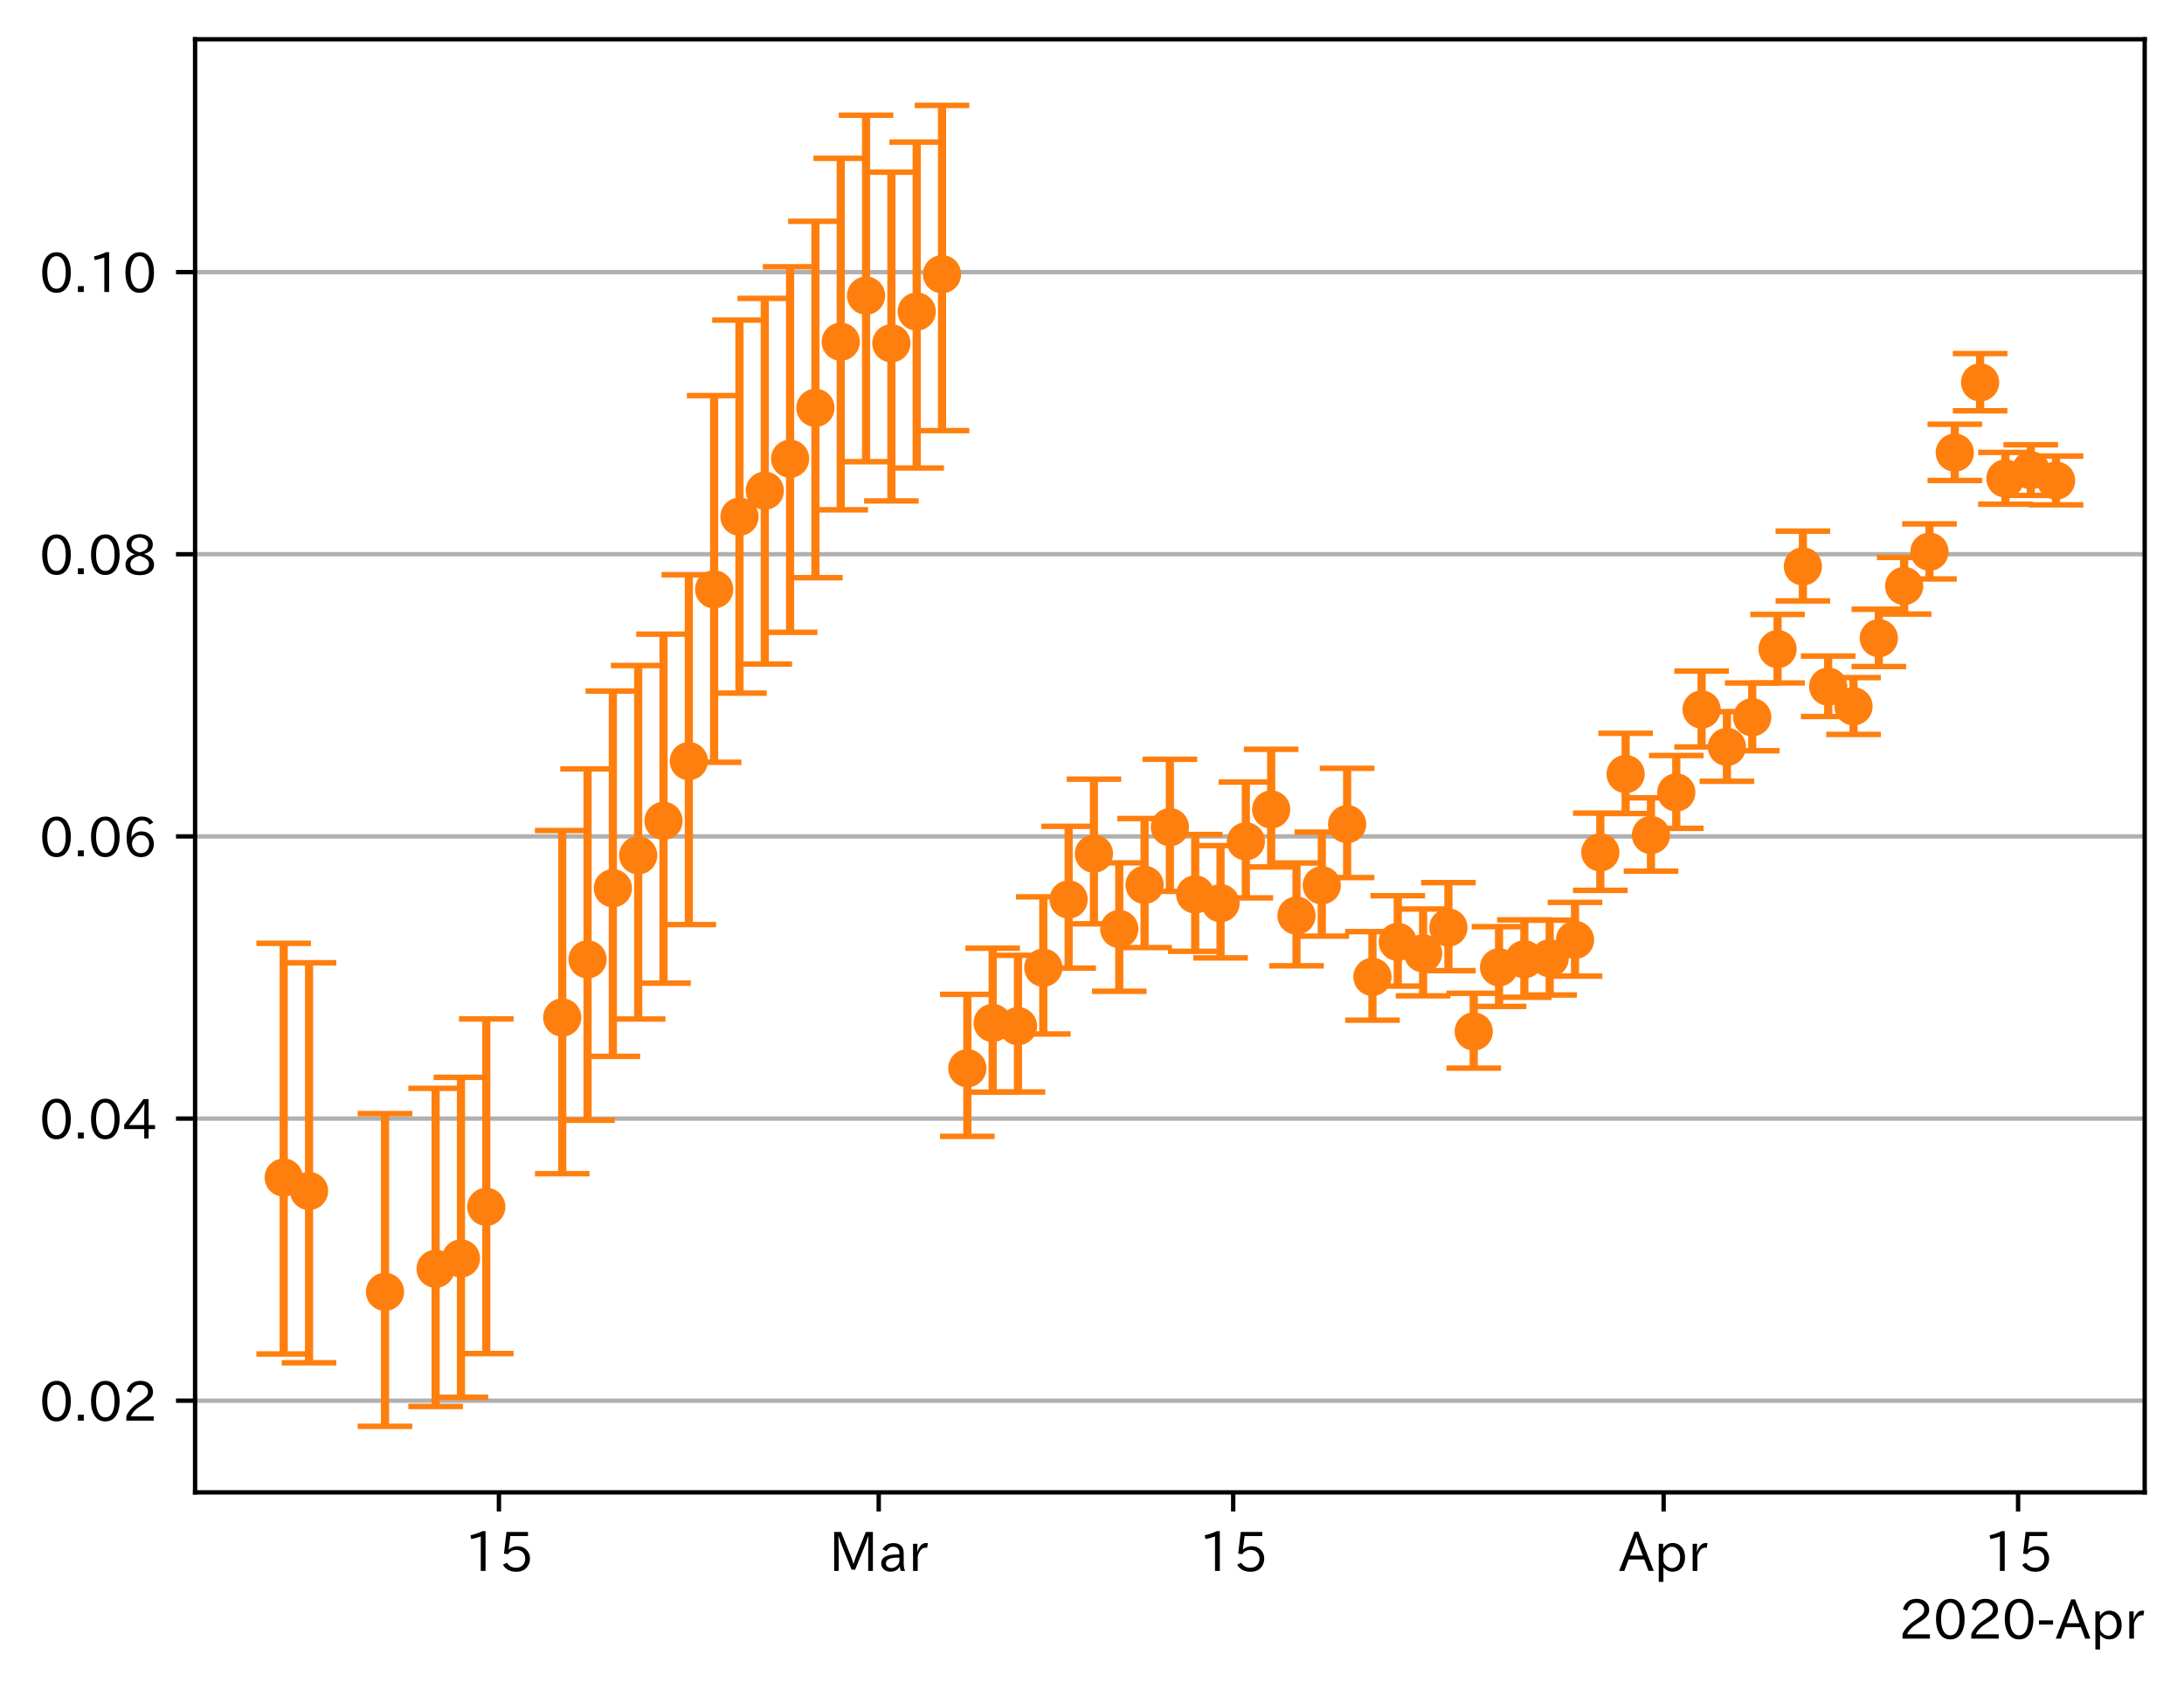 <?xml version="1.0" encoding="utf-8" standalone="no"?>
<!DOCTYPE svg PUBLIC "-//W3C//DTD SVG 1.1//EN"
  "http://www.w3.org/Graphics/SVG/1.1/DTD/svg11.dtd">
<!-- Created with matplotlib (https://matplotlib.org/) -->
<svg height="309.293pt" version="1.1" viewBox="0 0 400.058 309.293" width="400.058pt" xmlns="http://www.w3.org/2000/svg" xmlns:xlink="http://www.w3.org/1999/xlink">
 <defs>
  <style type="text/css">
*{stroke-linecap:butt;stroke-linejoin:round;}
  </style>
 </defs>
 <g id="figure_1">
  <g id="patch_1">
   <path d="M 0 309.293 
L 400.058 309.293 
L 400.058 0 
L 0 0 
z
" style="fill:#ffffff;"/>
  </g>
  <g id="axes_1">
   <g id="patch_2">
    <path d="M 35.737 273.312 
L 392.858 273.312 
L 392.858 7.2 
L 35.737 7.2 
z
" style="fill:#ffffff;"/>
   </g>
   <g id="matplotlib.axis_1">
    <g id="xtick_1">
     <g id="line2d_1">
      <defs>
       <path d="M 0 0 
L 0 3.5 
" id="m7b9dad66f6" style="stroke:#000000;stroke-width:0.8;"/>
      </defs>
      <g>
       <use style="stroke:#000000;stroke-width:0.8;" x="91.393" xlink:href="#m7b9dad66f6" y="273.312"/>
      </g>
     </g>
     <g id="text_1">
      <!-- 15 -->
      <defs>
       <path d="M 38.484 0.984 
L 29.688 0.984 
L 29.688 64.109 
Q 21.438 61.281 12.312 59.328 
L 10.688 66.109 
Q 23.734 69.391 32.906 73.922 
L 38.484 73.922 
z
" id="IPAexGothic-49"/>
       <path d="M 18.406 40.672 
Q 25.531 46.297 33.938 46.297 
Q 44 46.297 50.641 39.5 
Q 56.844 33.016 56.844 23.391 
Q 56.844 14.656 51.516 8.016 
Q 44.828 -0.484 31.734 -0.484 
Q 14.984 -0.484 7.328 12.25 
L 14.656 16.062 
Q 20.453 6.781 31.453 6.781 
Q 38.531 6.781 43.266 11.188 
Q 48.141 15.828 48.141 23.484 
Q 48.141 30.719 43.844 35.016 
Q 39.359 39.5 32.125 39.5 
Q 21.969 39.5 16.75 31.688 
L 9.234 32.672 
L 13.812 72.406 
L 53.219 72.406 
L 53.219 64.891 
L 20.953 64.891 
L 17.719 40.672 
z
" id="IPAexGothic-53"/>
      </defs>
      <g transform="translate(85.094 287.803)scale(0.1 -0.1)">
       <use xlink:href="#IPAexGothic-49"/>
       <use x="62.988" xlink:href="#IPAexGothic-53"/>
      </g>
     </g>
    </g>
    <g id="xtick_2">
     <g id="line2d_2">
      <g>
       <use style="stroke:#000000;stroke-width:0.8;" x="160.961" xlink:href="#m7b9dad66f6" y="273.312"/>
      </g>
     </g>
     <g id="text_2">
      <!-- Mar -->
      <defs>
       <path d="M 80.422 0.984 
L 71.828 0.984 
L 71.828 39.594 
Q 71.828 51.266 72.406 64.594 
L 72.016 64.594 
Q 68.062 53.266 63.531 41.797 
L 47.906 3.266 
L 41.406 3.266 
L 25.641 42.578 
Q 20.75 54.781 17.625 64.703 
L 17.234 64.703 
Q 17.828 48.922 17.828 39.891 
L 17.828 0.984 
L 9.516 0.984 
L 9.516 72.406 
L 22.125 72.406 
L 39.109 30.375 
Q 42.141 23 44.828 14.156 
L 45.125 14.156 
Q 47.312 22.125 50.531 30.172 
L 67.438 72.406 
L 80.422 72.406 
z
" id="IPAexGothic-77"/>
       <path d="M 49.312 0.984 
L 41.75 0.984 
Q 39.984 4.734 39.547 8.688 
L 39.203 8.688 
Q 33.547 -0.391 22.312 -0.391 
Q 14.594 -0.391 9.719 4.5 
Q 5.422 8.797 5.422 14.984 
Q 5.422 30.422 32.031 31.203 
L 38.719 31.391 
L 38.719 33.984 
Q 38.719 39.203 35.75 42.188 
Q 32.625 45.312 27.734 45.312 
Q 19.344 45.312 15.141 37.156 
L 7.719 40.578 
Q 14.656 52 27.938 52 
Q 37.109 52 42.047 46.875 
Q 46.625 42.281 46.625 33.891 
L 46.625 15.578 
Q 46.625 6.25 49.312 0.984 
z
M 38.922 25.391 
L 33.453 25.297 
Q 14.109 24.859 14.109 14.891 
Q 14.109 11.375 16.406 9.078 
Q 19.234 6.297 23.828 6.297 
Q 30.219 6.297 34.906 10.984 
Q 38.922 15.141 38.922 21 
z
" id="IPAexGothic-97"/>
       <path d="M 36.078 51.812 
L 34.578 43.266 
Q 32.906 43.609 31.594 43.609 
Q 25.828 43.609 22.078 38.188 
Q 17.391 31.344 17.391 26.172 
L 17.391 0.984 
L 8.797 0.984 
L 8.797 50.781 
L 16.891 50.781 
L 16.5 35.984 
L 16.703 35.984 
Q 22.219 52.203 32.766 52.203 
Q 34.469 52.203 36.078 51.812 
z
" id="IPAexGothic-114"/>
      </defs>
      <g transform="translate(151.852 287.803)scale(0.1 -0.1)">
       <use xlink:href="#IPAexGothic-77"/>
       <use x="90.186" xlink:href="#IPAexGothic-97"/>
       <use x="145.166" xlink:href="#IPAexGothic-114"/>
      </g>
     </g>
    </g>
    <g id="xtick_3">
     <g id="line2d_3">
      <g>
       <use style="stroke:#000000;stroke-width:0.8;" x="225.892" xlink:href="#m7b9dad66f6" y="273.312"/>
      </g>
     </g>
     <g id="text_3">
      <!-- 15 -->
      <g transform="translate(219.594 287.803)scale(0.1 -0.1)">
       <use xlink:href="#IPAexGothic-49"/>
       <use x="62.988" xlink:href="#IPAexGothic-53"/>
      </g>
     </g>
    </g>
    <g id="xtick_4">
     <g id="line2d_4">
      <g>
       <use style="stroke:#000000;stroke-width:0.8;" x="304.737" xlink:href="#m7b9dad66f6" y="273.312"/>
      </g>
     </g>
     <g id="text_4">
      <!-- Apr -->
      <defs>
       <path d="M 63.375 0.984 
L 53.812 0.984 
L 45.906 22.016 
L 17.188 22.016 
L 9.422 0.984 
L -0.094 0.984 
L 28.219 72.906 
L 35.297 72.906 
z
M 43.406 29.109 
L 36.188 48.094 
Q 33.203 56.062 31.688 62.5 
L 31.391 62.5 
Q 29.641 55.672 26.812 48.094 
L 19.734 29.109 
z
" id="IPAexGothic-65"/>
       <path d="M 16.797 42 
Q 23.828 52.203 34.469 52.203 
Q 43.266 52.203 49.562 45.906 
Q 56.891 38.578 56.891 25.688 
Q 56.891 13.141 49.656 5.812 
Q 43.359 -0.484 34.375 -0.484 
Q 24.516 -0.484 17.281 7.766 
L 17.281 -19 
L 8.797 -19 
L 8.797 50.781 
L 16.797 50.781 
z
M 17.281 30.469 
L 17.281 20.172 
Q 17.281 14.016 23.688 9.375 
Q 27.984 6.297 32.906 6.297 
Q 38.578 6.297 42.578 10.297 
Q 47.906 15.578 47.906 25.484 
Q 47.906 34.375 43.5 39.984 
Q 39.109 45.312 32.812 45.312 
Q 25.875 45.312 20.906 38.812 
Q 17.281 34.125 17.281 30.469 
z
" id="IPAexGothic-112"/>
      </defs>
      <g transform="translate(296.595 287.803)scale(0.1 -0.1)">
       <use xlink:href="#IPAexGothic-65"/>
       <use x="63.721" xlink:href="#IPAexGothic-112"/>
       <use x="125.83" xlink:href="#IPAexGothic-114"/>
      </g>
     </g>
    </g>
    <g id="xtick_5">
     <g id="line2d_5">
      <g>
       <use style="stroke:#000000;stroke-width:0.8;" x="369.668" xlink:href="#m7b9dad66f6" y="273.312"/>
      </g>
     </g>
     <g id="text_5">
      <!-- 15 -->
      <g transform="translate(363.369 287.803)scale(0.1 -0.1)">
       <use xlink:href="#IPAexGothic-49"/>
       <use x="62.988" xlink:href="#IPAexGothic-53"/>
      </g>
     </g>
    </g>
    <g id="text_6">
     <!-- 2020-Apr -->
     <defs>
      <path d="M 57.172 0.984 
L 6.984 0.984 
L 6.984 9.281 
Q 12.891 23.047 29.594 34.422 
L 32.375 36.281 
Q 40.922 42.141 43.609 45.406 
Q 46.688 49.266 46.688 53.812 
Q 46.688 58.938 43.062 62.547 
Q 39.062 66.547 32.562 66.547 
Q 19.531 66.547 15.484 52 
L 7.766 54.781 
Q 13.328 73.828 33.062 73.828 
Q 43.844 73.828 50.25 67.438 
Q 55.859 61.672 55.859 53.516 
Q 55.859 47.469 52.25 42.531 
Q 48.922 37.75 36.969 30.281 
L 34.859 29 
Q 19.625 19.578 15.281 8.891 
L 57.172 8.891 
z
" id="IPAexGothic-50"/>
      <path d="M 31.844 73.828 
Q 45.016 73.828 52.094 61.625 
Q 57.719 51.953 57.719 36.625 
Q 57.719 21.438 52.094 11.578 
Q 45.125 -0.484 31.5 -0.484 
Q 17.922 -0.484 10.938 11.578 
Q 5.328 21.438 5.328 36.719 
Q 5.328 58.016 15.625 67.719 
Q 22.172 73.828 31.844 73.828 
z
M 31.5 66.656 
Q 23.688 66.656 19.188 58.734 
Q 14.594 50.734 14.594 36.625 
Q 14.594 22.75 19.094 14.797 
Q 23.641 6.984 31.5 6.984 
Q 40.922 6.984 45.453 18.016 
Q 48.438 25.344 48.438 37.109 
Q 48.438 50.875 43.844 58.734 
Q 39.203 66.656 31.5 66.656 
z
" id="IPAexGothic-48"/>
      <path d="M 30.766 26.609 
L 4.984 26.609 
L 4.984 34.422 
L 30.766 34.422 
z
" id="IPAexGothic-45"/>
     </defs>
     <g transform="translate(347.8 300.193)scale(0.1 -0.1)">
      <use xlink:href="#IPAexGothic-50"/>
      <use x="62.988" xlink:href="#IPAexGothic-48"/>
      <use x="125.977" xlink:href="#IPAexGothic-50"/>
      <use x="188.965" xlink:href="#IPAexGothic-48"/>
      <use x="251.953" xlink:href="#IPAexGothic-45"/>
      <use x="287.744" xlink:href="#IPAexGothic-65"/>
      <use x="351.465" xlink:href="#IPAexGothic-112"/>
      <use x="413.574" xlink:href="#IPAexGothic-114"/>
     </g>
    </g>
   </g>
   <g id="matplotlib.axis_2">
    <g id="ytick_1">
     <g id="line2d_6">
      <path clip-path="url(#pf8d4bf5cc7)" d="M 35.737 256.526 
L 392.858 256.526 
" style="fill:none;stroke:#b0b0b0;stroke-linecap:square;stroke-width:0.8;"/>
     </g>
     <g id="line2d_7">
      <defs>
       <path d="M 0 0 
L -3.5 0 
" id="mecb32f0f1a" style="stroke:#000000;stroke-width:0.8;"/>
      </defs>
      <g>
       <use style="stroke:#000000;stroke-width:0.8;" x="35.737" xlink:href="#mecb32f0f1a" y="256.526"/>
      </g>
     </g>
     <g id="text_7">
      <!-- 0.02 -->
      <defs>
       <path d="M 18.5 0.984 
L 7.719 0.984 
L 7.719 11.766 
L 18.5 11.766 
z
" id="IPAexGothic-46"/>
      </defs>
      <g transform="translate(7.2 260.272)scale(0.1 -0.1)">
       <use xlink:href="#IPAexGothic-48"/>
       <use x="62.988" xlink:href="#IPAexGothic-46"/>
       <use x="89.404" xlink:href="#IPAexGothic-48"/>
       <use x="152.393" xlink:href="#IPAexGothic-50"/>
      </g>
     </g>
    </g>
    <g id="ytick_2">
     <g id="line2d_8">
      <path clip-path="url(#pf8d4bf5cc7)" d="M 35.737 204.853 
L 392.858 204.853 
" style="fill:none;stroke:#b0b0b0;stroke-linecap:square;stroke-width:0.8;"/>
     </g>
     <g id="line2d_9">
      <g>
       <use style="stroke:#000000;stroke-width:0.8;" x="35.737" xlink:href="#mecb32f0f1a" y="204.853"/>
      </g>
     </g>
     <g id="text_8">
      <!-- 0.04 -->
      <defs>
       <path d="M 59.578 18.109 
L 47.797 18.109 
L 47.797 0.984 
L 39.797 0.984 
L 39.797 18.109 
L 3.078 18.109 
L 3.078 26.125 
L 38.375 73.094 
L 47.797 73.094 
L 47.797 25.531 
L 59.578 25.531 
z
M 40.281 64.203 
L 39.984 64.203 
Q 35.594 57.125 31.297 51.312 
L 11.859 25.531 
L 39.797 25.531 
L 39.797 49.125 
Q 39.797 54.391 40.281 64.203 
z
" id="IPAexGothic-52"/>
      </defs>
      <g transform="translate(7.2 208.598)scale(0.1 -0.1)">
       <use xlink:href="#IPAexGothic-48"/>
       <use x="62.988" xlink:href="#IPAexGothic-46"/>
       <use x="89.404" xlink:href="#IPAexGothic-48"/>
       <use x="152.393" xlink:href="#IPAexGothic-52"/>
      </g>
     </g>
    </g>
    <g id="ytick_3">
     <g id="line2d_10">
      <path clip-path="url(#pf8d4bf5cc7)" d="M 35.737 153.18 
L 392.858 153.18 
" style="fill:none;stroke:#b0b0b0;stroke-linecap:square;stroke-width:0.8;"/>
     </g>
     <g id="line2d_11">
      <g>
       <use style="stroke:#000000;stroke-width:0.8;" x="35.737" xlink:href="#mecb32f0f1a" y="153.18"/>
      </g>
     </g>
     <g id="text_9">
      <!-- 0.06 -->
      <defs>
       <path d="M 16.5 36.375 
Q 23.578 46.578 34.906 46.578 
Q 45.406 46.578 51.812 39.266 
Q 57.422 32.906 57.422 23.781 
Q 57.422 13.812 51.125 6.781 
Q 44.578 -0.484 34.031 -0.484 
Q 21.484 -0.484 14.406 9.078 
Q 7.516 18.406 7.516 34.812 
Q 7.516 53.516 15.828 64.203 
Q 23.344 73.828 35.5 73.828 
Q 49.859 73.828 56.391 62.891 
L 49.219 58.984 
Q 45.219 66.656 35.938 66.656 
Q 17.484 66.656 16.109 36.375 
z
M 33.453 39.797 
Q 26.312 39.797 21.625 34.469 
Q 17.438 29.688 17.438 24.078 
Q 17.438 18.062 21.141 13.188 
Q 26.125 6.688 33.734 6.688 
Q 41.703 6.688 45.953 13.188 
Q 48.828 17.625 48.828 23.484 
Q 48.828 30.375 45.016 34.812 
Q 40.625 39.797 33.453 39.797 
z
" id="IPAexGothic-54"/>
      </defs>
      <g transform="translate(7.2 156.925)scale(0.1 -0.1)">
       <use xlink:href="#IPAexGothic-48"/>
       <use x="62.988" xlink:href="#IPAexGothic-46"/>
       <use x="89.404" xlink:href="#IPAexGothic-48"/>
       <use x="152.393" xlink:href="#IPAexGothic-54"/>
      </g>
     </g>
    </g>
    <g id="ytick_4">
     <g id="line2d_12">
      <path clip-path="url(#pf8d4bf5cc7)" d="M 35.737 101.507 
L 392.858 101.507 
" style="fill:none;stroke:#b0b0b0;stroke-linecap:square;stroke-width:0.8;"/>
     </g>
     <g id="line2d_13">
      <g>
       <use style="stroke:#000000;stroke-width:0.8;" x="35.737" xlink:href="#mecb32f0f1a" y="101.507"/>
      </g>
     </g>
     <g id="text_10">
      <!-- 0.08 -->
      <defs>
       <path d="M 39.703 37.891 
Q 57.812 31.734 57.812 18.703 
Q 57.812 8.453 48.438 3.078 
Q 41.609 -0.875 31.5 -0.875 
Q 21.344 -0.875 14.5 3.078 
Q 5.422 8.297 5.422 18.406 
Q 5.422 31.062 22.016 37.203 
L 22.016 37.5 
Q 7.516 42.719 7.516 54.828 
Q 7.516 64.062 15.328 69.625 
Q 21.969 74.312 31.547 74.312 
Q 42.234 74.312 48.922 68.797 
Q 55.516 63.578 55.516 55.719 
Q 55.516 42.281 39.703 38.188 
z
M 31.594 41.016 
Q 46.828 44.625 46.828 55.125 
Q 46.828 61.188 41.797 64.844 
Q 37.703 67.922 31.5 67.922 
Q 25.094 67.922 20.797 64.5 
Q 16.406 60.891 16.406 55.031 
Q 16.406 49.219 21.094 45.703 
Q 23.344 43.891 26.906 42.531 
Q 31 40.875 31.594 41.016 
z
M 30.906 34.516 
Q 14.406 30.172 14.406 19 
Q 14.406 12.109 20.516 8.688 
Q 25.094 6.109 31.391 6.109 
Q 40.234 6.109 45.016 10.891 
Q 48.531 14.406 48.531 19.531 
Q 48.531 24.906 43.656 28.906 
Q 40.766 31.156 36.719 32.812 
Q 31.984 34.719 30.906 34.516 
z
" id="IPAexGothic-56"/>
      </defs>
      <g transform="translate(7.2 105.252)scale(0.1 -0.1)">
       <use xlink:href="#IPAexGothic-48"/>
       <use x="62.988" xlink:href="#IPAexGothic-46"/>
       <use x="89.404" xlink:href="#IPAexGothic-48"/>
       <use x="152.393" xlink:href="#IPAexGothic-56"/>
      </g>
     </g>
    </g>
    <g id="ytick_5">
     <g id="line2d_14">
      <path clip-path="url(#pf8d4bf5cc7)" d="M 35.737 49.833 
L 392.858 49.833 
" style="fill:none;stroke:#b0b0b0;stroke-linecap:square;stroke-width:0.8;"/>
     </g>
     <g id="line2d_15">
      <g>
       <use style="stroke:#000000;stroke-width:0.8;" x="35.737" xlink:href="#mecb32f0f1a" y="49.833"/>
      </g>
     </g>
     <g id="text_11">
      <!-- 0.10 -->
      <g transform="translate(7.2 53.579)scale(0.1 -0.1)">
       <use xlink:href="#IPAexGothic-48"/>
       <use x="62.988" xlink:href="#IPAexGothic-46"/>
       <use x="89.404" xlink:href="#IPAexGothic-49"/>
       <use x="152.393" xlink:href="#IPAexGothic-48"/>
      </g>
     </g>
    </g>
   </g>
   <g id="LineCollection_1">
    <path clip-path="url(#pf8d4bf5cc7)" d="M 51.97 247.974 
L 51.97 172.763 
" style="fill:none;stroke:#ff7f0e;stroke-width:1.5;"/>
    <path clip-path="url(#pf8d4bf5cc7)" d="M 56.608 249.579 
L 56.608 176.322 
" style="fill:none;stroke:#ff7f0e;stroke-width:1.5;"/>
    <path clip-path="url(#pf8d4bf5cc7)" d="M 70.522 261.216 
L 70.522 203.945 
" style="fill:none;stroke:#ff7f0e;stroke-width:1.5;"/>
    <path clip-path="url(#pf8d4bf5cc7)" d="M 79.798 257.586 
L 79.798 199.321 
" style="fill:none;stroke:#ff7f0e;stroke-width:1.5;"/>
    <path clip-path="url(#pf8d4bf5cc7)" d="M 84.436 255.912 
L 84.436 197.309 
" style="fill:none;stroke:#ff7f0e;stroke-width:1.5;"/>
    <path clip-path="url(#pf8d4bf5cc7)" d="M 89.074 247.901 
L 89.074 186.606 
" style="fill:none;stroke:#ff7f0e;stroke-width:1.5;"/>
    <path clip-path="url(#pf8d4bf5cc7)" d="M 102.987 214.948 
L 102.987 152.102 
" style="fill:none;stroke:#ff7f0e;stroke-width:1.5;"/>
    <path clip-path="url(#pf8d4bf5cc7)" d="M 107.625 205.162 
L 107.625 140.819 
" style="fill:none;stroke:#ff7f0e;stroke-width:1.5;"/>
    <path clip-path="url(#pf8d4bf5cc7)" d="M 112.263 193.464 
L 112.263 126.555 
" style="fill:none;stroke:#ff7f0e;stroke-width:1.5;"/>
    <path clip-path="url(#pf8d4bf5cc7)" d="M 116.901 186.624 
L 116.901 121.886 
" style="fill:none;stroke:#ff7f0e;stroke-width:1.5;"/>
    <path clip-path="url(#pf8d4bf5cc7)" d="M 121.539 180.054 
L 121.539 116.14 
" style="fill:none;stroke:#ff7f0e;stroke-width:1.5;"/>
    <path clip-path="url(#pf8d4bf5cc7)" d="M 126.177 169.331 
L 126.177 105.262 
" style="fill:none;stroke:#ff7f0e;stroke-width:1.5;"/>
    <path clip-path="url(#pf8d4bf5cc7)" d="M 130.815 139.607 
L 130.815 72.452 
" style="fill:none;stroke:#ff7f0e;stroke-width:1.5;"/>
    <path clip-path="url(#pf8d4bf5cc7)" d="M 135.453 126.939 
L 135.453 58.627 
" style="fill:none;stroke:#ff7f0e;stroke-width:1.5;"/>
    <path clip-path="url(#pf8d4bf5cc7)" d="M 140.091 121.618 
L 140.091 54.648 
" style="fill:none;stroke:#ff7f0e;stroke-width:1.5;"/>
    <path clip-path="url(#pf8d4bf5cc7)" d="M 144.729 115.805 
L 144.729 48.855 
" style="fill:none;stroke:#ff7f0e;stroke-width:1.5;"/>
    <path clip-path="url(#pf8d4bf5cc7)" d="M 149.367 105.799 
L 149.367 40.531 
" style="fill:none;stroke:#ff7f0e;stroke-width:1.5;"/>
    <path clip-path="url(#pf8d4bf5cc7)" d="M 154.005 93.365 
L 154.005 28.993 
" style="fill:none;stroke:#ff7f0e;stroke-width:1.5;"/>
    <path clip-path="url(#pf8d4bf5cc7)" d="M 158.642 84.557 
L 158.642 21.099 
" style="fill:none;stroke:#ff7f0e;stroke-width:1.5;"/>
    <path clip-path="url(#pf8d4bf5cc7)" d="M 163.28 91.742 
L 163.28 31.537 
" style="fill:none;stroke:#ff7f0e;stroke-width:1.5;"/>
    <path clip-path="url(#pf8d4bf5cc7)" d="M 167.918 85.714 
L 167.918 26.034 
" style="fill:none;stroke:#ff7f0e;stroke-width:1.5;"/>
    <path clip-path="url(#pf8d4bf5cc7)" d="M 172.556 78.864 
L 172.556 19.296 
" style="fill:none;stroke:#ff7f0e;stroke-width:1.5;"/>
    <path clip-path="url(#pf8d4bf5cc7)" d="M 177.194 208.113 
L 177.194 182.104 
" style="fill:none;stroke:#ff7f0e;stroke-width:1.5;"/>
    <path clip-path="url(#pf8d4bf5cc7)" d="M 181.832 200.02 
L 181.832 173.654 
" style="fill:none;stroke:#ff7f0e;stroke-width:1.5;"/>
    <path clip-path="url(#pf8d4bf5cc7)" d="M 186.47 199.985 
L 186.47 174.957 
" style="fill:none;stroke:#ff7f0e;stroke-width:1.5;"/>
    <path clip-path="url(#pf8d4bf5cc7)" d="M 191.108 189.365 
L 191.108 164.245 
" style="fill:none;stroke:#ff7f0e;stroke-width:1.5;"/>
    <path clip-path="url(#pf8d4bf5cc7)" d="M 195.746 177.305 
L 195.746 151.335 
" style="fill:none;stroke:#ff7f0e;stroke-width:1.5;"/>
    <path clip-path="url(#pf8d4bf5cc7)" d="M 200.384 169.185 
L 200.384 142.702 
" style="fill:none;stroke:#ff7f0e;stroke-width:1.5;"/>
    <path clip-path="url(#pf8d4bf5cc7)" d="M 205.022 181.542 
L 205.022 158.022 
" style="fill:none;stroke:#ff7f0e;stroke-width:1.5;"/>
    <path clip-path="url(#pf8d4bf5cc7)" d="M 209.66 173.535 
L 209.66 149.907 
" style="fill:none;stroke:#ff7f0e;stroke-width:1.5;"/>
    <path clip-path="url(#pf8d4bf5cc7)" d="M 214.298 163.25 
L 214.298 139.064 
" style="fill:none;stroke:#ff7f0e;stroke-width:1.5;"/>
    <path clip-path="url(#pf8d4bf5cc7)" d="M 218.935 174.227 
L 218.935 152.827 
" style="fill:none;stroke:#ff7f0e;stroke-width:1.5;"/>
    <path clip-path="url(#pf8d4bf5cc7)" d="M 223.573 175.428 
L 223.573 154.865 
" style="fill:none;stroke:#ff7f0e;stroke-width:1.5;"/>
    <path clip-path="url(#pf8d4bf5cc7)" d="M 228.211 164.437 
L 228.211 143.22 
" style="fill:none;stroke:#ff7f0e;stroke-width:1.5;"/>
    <path clip-path="url(#pf8d4bf5cc7)" d="M 232.849 158.774 
L 232.849 137.224 
" style="fill:none;stroke:#ff7f0e;stroke-width:1.5;"/>
    <path clip-path="url(#pf8d4bf5cc7)" d="M 237.487 176.878 
L 237.487 158.047 
" style="fill:none;stroke:#ff7f0e;stroke-width:1.5;"/>
    <path clip-path="url(#pf8d4bf5cc7)" d="M 242.125 171.443 
L 242.125 152.397 
" style="fill:none;stroke:#ff7f0e;stroke-width:1.5;"/>
    <path clip-path="url(#pf8d4bf5cc7)" d="M 246.763 160.719 
L 246.763 140.708 
" style="fill:none;stroke:#ff7f0e;stroke-width:1.5;"/>
    <path clip-path="url(#pf8d4bf5cc7)" d="M 251.401 186.838 
L 251.401 170.614 
" style="fill:none;stroke:#ff7f0e;stroke-width:1.5;"/>
    <path clip-path="url(#pf8d4bf5cc7)" d="M 256.039 180.591 
L 256.039 164.047 
" style="fill:none;stroke:#ff7f0e;stroke-width:1.5;"/>
    <path clip-path="url(#pf8d4bf5cc7)" d="M 260.677 182.378 
L 260.677 166.481 
" style="fill:none;stroke:#ff7f0e;stroke-width:1.5;"/>
    <path clip-path="url(#pf8d4bf5cc7)" d="M 265.315 177.762 
L 265.315 161.648 
" style="fill:none;stroke:#ff7f0e;stroke-width:1.5;"/>
    <path clip-path="url(#pf8d4bf5cc7)" d="M 269.953 195.617 
L 269.953 181.912 
" style="fill:none;stroke:#ff7f0e;stroke-width:1.5;"/>
    <path clip-path="url(#pf8d4bf5cc7)" d="M 274.59 184.311 
L 274.59 169.71 
" style="fill:none;stroke:#ff7f0e;stroke-width:1.5;"/>
    <path clip-path="url(#pf8d4bf5cc7)" d="M 279.228 182.643 
L 279.228 168.459 
" style="fill:none;stroke:#ff7f0e;stroke-width:1.5;"/>
    <path clip-path="url(#pf8d4bf5cc7)" d="M 283.866 182.225 
L 283.866 168.525 
" style="fill:none;stroke:#ff7f0e;stroke-width:1.5;"/>
    <path clip-path="url(#pf8d4bf5cc7)" d="M 288.504 178.767 
L 288.504 165.268 
" style="fill:none;stroke:#ff7f0e;stroke-width:1.5;"/>
    <path clip-path="url(#pf8d4bf5cc7)" d="M 293.142 163.066 
L 293.142 148.919 
" style="fill:none;stroke:#ff7f0e;stroke-width:1.5;"/>
    <path clip-path="url(#pf8d4bf5cc7)" d="M 297.78 148.995 
L 297.78 134.296 
" style="fill:none;stroke:#ff7f0e;stroke-width:1.5;"/>
    <path clip-path="url(#pf8d4bf5cc7)" d="M 302.418 159.541 
L 302.418 146.109 
" style="fill:none;stroke:#ff7f0e;stroke-width:1.5;"/>
    <path clip-path="url(#pf8d4bf5cc7)" d="M 307.056 151.701 
L 307.056 138.368 
" style="fill:none;stroke:#ff7f0e;stroke-width:1.5;"/>
    <path clip-path="url(#pf8d4bf5cc7)" d="M 311.694 136.793 
L 311.694 122.901 
" style="fill:none;stroke:#ff7f0e;stroke-width:1.5;"/>
    <path clip-path="url(#pf8d4bf5cc7)" d="M 316.332 143.085 
L 316.332 130.328 
" style="fill:none;stroke:#ff7f0e;stroke-width:1.5;"/>
    <path clip-path="url(#pf8d4bf5cc7)" d="M 320.97 137.494 
L 320.97 125.084 
" style="fill:none;stroke:#ff7f0e;stroke-width:1.5;"/>
    <path clip-path="url(#pf8d4bf5cc7)" d="M 325.608 125.08 
L 325.608 112.531 
" style="fill:none;stroke:#ff7f0e;stroke-width:1.5;"/>
    <path clip-path="url(#pf8d4bf5cc7)" d="M 330.246 110.053 
L 330.246 97.273 
" style="fill:none;stroke:#ff7f0e;stroke-width:1.5;"/>
    <path clip-path="url(#pf8d4bf5cc7)" d="M 334.883 131.225 
L 334.883 120.146 
" style="fill:none;stroke:#ff7f0e;stroke-width:1.5;"/>
    <path clip-path="url(#pf8d4bf5cc7)" d="M 339.521 134.505 
L 339.521 124.097 
" style="fill:none;stroke:#ff7f0e;stroke-width:1.5;"/>
    <path clip-path="url(#pf8d4bf5cc7)" d="M 344.159 122.07 
L 344.159 111.578 
" style="fill:none;stroke:#ff7f0e;stroke-width:1.5;"/>
    <path clip-path="url(#pf8d4bf5cc7)" d="M 348.797 112.461 
L 348.797 102.082 
" style="fill:none;stroke:#ff7f0e;stroke-width:1.5;"/>
    <path clip-path="url(#pf8d4bf5cc7)" d="M 353.435 106.034 
L 353.435 95.949 
" style="fill:none;stroke:#ff7f0e;stroke-width:1.5;"/>
    <path clip-path="url(#pf8d4bf5cc7)" d="M 358.073 88.004 
L 358.073 77.699 
" style="fill:none;stroke:#ff7f0e;stroke-width:1.5;"/>
    <path clip-path="url(#pf8d4bf5cc7)" d="M 362.711 75.229 
L 362.711 64.752 
" style="fill:none;stroke:#ff7f0e;stroke-width:1.5;"/>
    <path clip-path="url(#pf8d4bf5cc7)" d="M 367.349 92.34 
L 367.349 82.854 
" style="fill:none;stroke:#ff7f0e;stroke-width:1.5;"/>
    <path clip-path="url(#pf8d4bf5cc7)" d="M 371.987 90.727 
L 371.987 81.452 
" style="fill:none;stroke:#ff7f0e;stroke-width:1.5;"/>
    <path clip-path="url(#pf8d4bf5cc7)" d="M 376.625 92.455 
L 376.625 83.518 
" style="fill:none;stroke:#ff7f0e;stroke-width:1.5;"/>
   </g>
   <g id="line2d_16">
    <defs>
     <path d="M 5 0 
L -5 -0 
" id="m34891977be" style="stroke:#ff7f0e;"/>
    </defs>
    <g clip-path="url(#pf8d4bf5cc7)">
     <use style="fill:#ff7f0e;stroke:#ff7f0e;" x="51.97" xlink:href="#m34891977be" y="247.974"/>
     <use style="fill:#ff7f0e;stroke:#ff7f0e;" x="56.608" xlink:href="#m34891977be" y="249.579"/>
     <use style="fill:#ff7f0e;stroke:#ff7f0e;" x="70.522" xlink:href="#m34891977be" y="261.216"/>
     <use style="fill:#ff7f0e;stroke:#ff7f0e;" x="79.798" xlink:href="#m34891977be" y="257.586"/>
     <use style="fill:#ff7f0e;stroke:#ff7f0e;" x="84.436" xlink:href="#m34891977be" y="255.912"/>
     <use style="fill:#ff7f0e;stroke:#ff7f0e;" x="89.074" xlink:href="#m34891977be" y="247.901"/>
     <use style="fill:#ff7f0e;stroke:#ff7f0e;" x="102.987" xlink:href="#m34891977be" y="214.948"/>
     <use style="fill:#ff7f0e;stroke:#ff7f0e;" x="107.625" xlink:href="#m34891977be" y="205.162"/>
     <use style="fill:#ff7f0e;stroke:#ff7f0e;" x="112.263" xlink:href="#m34891977be" y="193.464"/>
     <use style="fill:#ff7f0e;stroke:#ff7f0e;" x="116.901" xlink:href="#m34891977be" y="186.624"/>
     <use style="fill:#ff7f0e;stroke:#ff7f0e;" x="121.539" xlink:href="#m34891977be" y="180.054"/>
     <use style="fill:#ff7f0e;stroke:#ff7f0e;" x="126.177" xlink:href="#m34891977be" y="169.331"/>
     <use style="fill:#ff7f0e;stroke:#ff7f0e;" x="130.815" xlink:href="#m34891977be" y="139.607"/>
     <use style="fill:#ff7f0e;stroke:#ff7f0e;" x="135.453" xlink:href="#m34891977be" y="126.939"/>
     <use style="fill:#ff7f0e;stroke:#ff7f0e;" x="140.091" xlink:href="#m34891977be" y="121.618"/>
     <use style="fill:#ff7f0e;stroke:#ff7f0e;" x="144.729" xlink:href="#m34891977be" y="115.805"/>
     <use style="fill:#ff7f0e;stroke:#ff7f0e;" x="149.367" xlink:href="#m34891977be" y="105.799"/>
     <use style="fill:#ff7f0e;stroke:#ff7f0e;" x="154.005" xlink:href="#m34891977be" y="93.365"/>
     <use style="fill:#ff7f0e;stroke:#ff7f0e;" x="158.642" xlink:href="#m34891977be" y="84.557"/>
     <use style="fill:#ff7f0e;stroke:#ff7f0e;" x="163.28" xlink:href="#m34891977be" y="91.742"/>
     <use style="fill:#ff7f0e;stroke:#ff7f0e;" x="167.918" xlink:href="#m34891977be" y="85.714"/>
     <use style="fill:#ff7f0e;stroke:#ff7f0e;" x="172.556" xlink:href="#m34891977be" y="78.864"/>
     <use style="fill:#ff7f0e;stroke:#ff7f0e;" x="177.194" xlink:href="#m34891977be" y="208.113"/>
     <use style="fill:#ff7f0e;stroke:#ff7f0e;" x="181.832" xlink:href="#m34891977be" y="200.02"/>
     <use style="fill:#ff7f0e;stroke:#ff7f0e;" x="186.47" xlink:href="#m34891977be" y="199.985"/>
     <use style="fill:#ff7f0e;stroke:#ff7f0e;" x="191.108" xlink:href="#m34891977be" y="189.365"/>
     <use style="fill:#ff7f0e;stroke:#ff7f0e;" x="195.746" xlink:href="#m34891977be" y="177.305"/>
     <use style="fill:#ff7f0e;stroke:#ff7f0e;" x="200.384" xlink:href="#m34891977be" y="169.185"/>
     <use style="fill:#ff7f0e;stroke:#ff7f0e;" x="205.022" xlink:href="#m34891977be" y="181.542"/>
     <use style="fill:#ff7f0e;stroke:#ff7f0e;" x="209.66" xlink:href="#m34891977be" y="173.535"/>
     <use style="fill:#ff7f0e;stroke:#ff7f0e;" x="214.298" xlink:href="#m34891977be" y="163.25"/>
     <use style="fill:#ff7f0e;stroke:#ff7f0e;" x="218.935" xlink:href="#m34891977be" y="174.227"/>
     <use style="fill:#ff7f0e;stroke:#ff7f0e;" x="223.573" xlink:href="#m34891977be" y="175.428"/>
     <use style="fill:#ff7f0e;stroke:#ff7f0e;" x="228.211" xlink:href="#m34891977be" y="164.437"/>
     <use style="fill:#ff7f0e;stroke:#ff7f0e;" x="232.849" xlink:href="#m34891977be" y="158.774"/>
     <use style="fill:#ff7f0e;stroke:#ff7f0e;" x="237.487" xlink:href="#m34891977be" y="176.878"/>
     <use style="fill:#ff7f0e;stroke:#ff7f0e;" x="242.125" xlink:href="#m34891977be" y="171.443"/>
     <use style="fill:#ff7f0e;stroke:#ff7f0e;" x="246.763" xlink:href="#m34891977be" y="160.719"/>
     <use style="fill:#ff7f0e;stroke:#ff7f0e;" x="251.401" xlink:href="#m34891977be" y="186.838"/>
     <use style="fill:#ff7f0e;stroke:#ff7f0e;" x="256.039" xlink:href="#m34891977be" y="180.591"/>
     <use style="fill:#ff7f0e;stroke:#ff7f0e;" x="260.677" xlink:href="#m34891977be" y="182.378"/>
     <use style="fill:#ff7f0e;stroke:#ff7f0e;" x="265.315" xlink:href="#m34891977be" y="177.762"/>
     <use style="fill:#ff7f0e;stroke:#ff7f0e;" x="269.953" xlink:href="#m34891977be" y="195.617"/>
     <use style="fill:#ff7f0e;stroke:#ff7f0e;" x="274.59" xlink:href="#m34891977be" y="184.311"/>
     <use style="fill:#ff7f0e;stroke:#ff7f0e;" x="279.228" xlink:href="#m34891977be" y="182.643"/>
     <use style="fill:#ff7f0e;stroke:#ff7f0e;" x="283.866" xlink:href="#m34891977be" y="182.225"/>
     <use style="fill:#ff7f0e;stroke:#ff7f0e;" x="288.504" xlink:href="#m34891977be" y="178.767"/>
     <use style="fill:#ff7f0e;stroke:#ff7f0e;" x="293.142" xlink:href="#m34891977be" y="163.066"/>
     <use style="fill:#ff7f0e;stroke:#ff7f0e;" x="297.78" xlink:href="#m34891977be" y="148.995"/>
     <use style="fill:#ff7f0e;stroke:#ff7f0e;" x="302.418" xlink:href="#m34891977be" y="159.541"/>
     <use style="fill:#ff7f0e;stroke:#ff7f0e;" x="307.056" xlink:href="#m34891977be" y="151.701"/>
     <use style="fill:#ff7f0e;stroke:#ff7f0e;" x="311.694" xlink:href="#m34891977be" y="136.793"/>
     <use style="fill:#ff7f0e;stroke:#ff7f0e;" x="316.332" xlink:href="#m34891977be" y="143.085"/>
     <use style="fill:#ff7f0e;stroke:#ff7f0e;" x="320.97" xlink:href="#m34891977be" y="137.494"/>
     <use style="fill:#ff7f0e;stroke:#ff7f0e;" x="325.608" xlink:href="#m34891977be" y="125.08"/>
     <use style="fill:#ff7f0e;stroke:#ff7f0e;" x="330.246" xlink:href="#m34891977be" y="110.053"/>
     <use style="fill:#ff7f0e;stroke:#ff7f0e;" x="334.883" xlink:href="#m34891977be" y="131.225"/>
     <use style="fill:#ff7f0e;stroke:#ff7f0e;" x="339.521" xlink:href="#m34891977be" y="134.505"/>
     <use style="fill:#ff7f0e;stroke:#ff7f0e;" x="344.159" xlink:href="#m34891977be" y="122.07"/>
     <use style="fill:#ff7f0e;stroke:#ff7f0e;" x="348.797" xlink:href="#m34891977be" y="112.461"/>
     <use style="fill:#ff7f0e;stroke:#ff7f0e;" x="353.435" xlink:href="#m34891977be" y="106.034"/>
     <use style="fill:#ff7f0e;stroke:#ff7f0e;" x="358.073" xlink:href="#m34891977be" y="88.004"/>
     <use style="fill:#ff7f0e;stroke:#ff7f0e;" x="362.711" xlink:href="#m34891977be" y="75.229"/>
     <use style="fill:#ff7f0e;stroke:#ff7f0e;" x="367.349" xlink:href="#m34891977be" y="92.34"/>
     <use style="fill:#ff7f0e;stroke:#ff7f0e;" x="371.987" xlink:href="#m34891977be" y="90.727"/>
     <use style="fill:#ff7f0e;stroke:#ff7f0e;" x="376.625" xlink:href="#m34891977be" y="92.455"/>
    </g>
   </g>
   <g id="line2d_17">
    <g clip-path="url(#pf8d4bf5cc7)">
     <use style="fill:#ff7f0e;stroke:#ff7f0e;" x="51.97" xlink:href="#m34891977be" y="172.763"/>
     <use style="fill:#ff7f0e;stroke:#ff7f0e;" x="56.608" xlink:href="#m34891977be" y="176.322"/>
     <use style="fill:#ff7f0e;stroke:#ff7f0e;" x="70.522" xlink:href="#m34891977be" y="203.945"/>
     <use style="fill:#ff7f0e;stroke:#ff7f0e;" x="79.798" xlink:href="#m34891977be" y="199.321"/>
     <use style="fill:#ff7f0e;stroke:#ff7f0e;" x="84.436" xlink:href="#m34891977be" y="197.309"/>
     <use style="fill:#ff7f0e;stroke:#ff7f0e;" x="89.074" xlink:href="#m34891977be" y="186.606"/>
     <use style="fill:#ff7f0e;stroke:#ff7f0e;" x="102.987" xlink:href="#m34891977be" y="152.102"/>
     <use style="fill:#ff7f0e;stroke:#ff7f0e;" x="107.625" xlink:href="#m34891977be" y="140.819"/>
     <use style="fill:#ff7f0e;stroke:#ff7f0e;" x="112.263" xlink:href="#m34891977be" y="126.555"/>
     <use style="fill:#ff7f0e;stroke:#ff7f0e;" x="116.901" xlink:href="#m34891977be" y="121.886"/>
     <use style="fill:#ff7f0e;stroke:#ff7f0e;" x="121.539" xlink:href="#m34891977be" y="116.14"/>
     <use style="fill:#ff7f0e;stroke:#ff7f0e;" x="126.177" xlink:href="#m34891977be" y="105.262"/>
     <use style="fill:#ff7f0e;stroke:#ff7f0e;" x="130.815" xlink:href="#m34891977be" y="72.452"/>
     <use style="fill:#ff7f0e;stroke:#ff7f0e;" x="135.453" xlink:href="#m34891977be" y="58.627"/>
     <use style="fill:#ff7f0e;stroke:#ff7f0e;" x="140.091" xlink:href="#m34891977be" y="54.648"/>
     <use style="fill:#ff7f0e;stroke:#ff7f0e;" x="144.729" xlink:href="#m34891977be" y="48.855"/>
     <use style="fill:#ff7f0e;stroke:#ff7f0e;" x="149.367" xlink:href="#m34891977be" y="40.531"/>
     <use style="fill:#ff7f0e;stroke:#ff7f0e;" x="154.005" xlink:href="#m34891977be" y="28.993"/>
     <use style="fill:#ff7f0e;stroke:#ff7f0e;" x="158.642" xlink:href="#m34891977be" y="21.099"/>
     <use style="fill:#ff7f0e;stroke:#ff7f0e;" x="163.28" xlink:href="#m34891977be" y="31.537"/>
     <use style="fill:#ff7f0e;stroke:#ff7f0e;" x="167.918" xlink:href="#m34891977be" y="26.034"/>
     <use style="fill:#ff7f0e;stroke:#ff7f0e;" x="172.556" xlink:href="#m34891977be" y="19.296"/>
     <use style="fill:#ff7f0e;stroke:#ff7f0e;" x="177.194" xlink:href="#m34891977be" y="182.104"/>
     <use style="fill:#ff7f0e;stroke:#ff7f0e;" x="181.832" xlink:href="#m34891977be" y="173.654"/>
     <use style="fill:#ff7f0e;stroke:#ff7f0e;" x="186.47" xlink:href="#m34891977be" y="174.957"/>
     <use style="fill:#ff7f0e;stroke:#ff7f0e;" x="191.108" xlink:href="#m34891977be" y="164.245"/>
     <use style="fill:#ff7f0e;stroke:#ff7f0e;" x="195.746" xlink:href="#m34891977be" y="151.335"/>
     <use style="fill:#ff7f0e;stroke:#ff7f0e;" x="200.384" xlink:href="#m34891977be" y="142.702"/>
     <use style="fill:#ff7f0e;stroke:#ff7f0e;" x="205.022" xlink:href="#m34891977be" y="158.022"/>
     <use style="fill:#ff7f0e;stroke:#ff7f0e;" x="209.66" xlink:href="#m34891977be" y="149.907"/>
     <use style="fill:#ff7f0e;stroke:#ff7f0e;" x="214.298" xlink:href="#m34891977be" y="139.064"/>
     <use style="fill:#ff7f0e;stroke:#ff7f0e;" x="218.935" xlink:href="#m34891977be" y="152.827"/>
     <use style="fill:#ff7f0e;stroke:#ff7f0e;" x="223.573" xlink:href="#m34891977be" y="154.865"/>
     <use style="fill:#ff7f0e;stroke:#ff7f0e;" x="228.211" xlink:href="#m34891977be" y="143.22"/>
     <use style="fill:#ff7f0e;stroke:#ff7f0e;" x="232.849" xlink:href="#m34891977be" y="137.224"/>
     <use style="fill:#ff7f0e;stroke:#ff7f0e;" x="237.487" xlink:href="#m34891977be" y="158.047"/>
     <use style="fill:#ff7f0e;stroke:#ff7f0e;" x="242.125" xlink:href="#m34891977be" y="152.397"/>
     <use style="fill:#ff7f0e;stroke:#ff7f0e;" x="246.763" xlink:href="#m34891977be" y="140.708"/>
     <use style="fill:#ff7f0e;stroke:#ff7f0e;" x="251.401" xlink:href="#m34891977be" y="170.614"/>
     <use style="fill:#ff7f0e;stroke:#ff7f0e;" x="256.039" xlink:href="#m34891977be" y="164.047"/>
     <use style="fill:#ff7f0e;stroke:#ff7f0e;" x="260.677" xlink:href="#m34891977be" y="166.481"/>
     <use style="fill:#ff7f0e;stroke:#ff7f0e;" x="265.315" xlink:href="#m34891977be" y="161.648"/>
     <use style="fill:#ff7f0e;stroke:#ff7f0e;" x="269.953" xlink:href="#m34891977be" y="181.912"/>
     <use style="fill:#ff7f0e;stroke:#ff7f0e;" x="274.59" xlink:href="#m34891977be" y="169.71"/>
     <use style="fill:#ff7f0e;stroke:#ff7f0e;" x="279.228" xlink:href="#m34891977be" y="168.459"/>
     <use style="fill:#ff7f0e;stroke:#ff7f0e;" x="283.866" xlink:href="#m34891977be" y="168.525"/>
     <use style="fill:#ff7f0e;stroke:#ff7f0e;" x="288.504" xlink:href="#m34891977be" y="165.268"/>
     <use style="fill:#ff7f0e;stroke:#ff7f0e;" x="293.142" xlink:href="#m34891977be" y="148.919"/>
     <use style="fill:#ff7f0e;stroke:#ff7f0e;" x="297.78" xlink:href="#m34891977be" y="134.296"/>
     <use style="fill:#ff7f0e;stroke:#ff7f0e;" x="302.418" xlink:href="#m34891977be" y="146.109"/>
     <use style="fill:#ff7f0e;stroke:#ff7f0e;" x="307.056" xlink:href="#m34891977be" y="138.368"/>
     <use style="fill:#ff7f0e;stroke:#ff7f0e;" x="311.694" xlink:href="#m34891977be" y="122.901"/>
     <use style="fill:#ff7f0e;stroke:#ff7f0e;" x="316.332" xlink:href="#m34891977be" y="130.328"/>
     <use style="fill:#ff7f0e;stroke:#ff7f0e;" x="320.97" xlink:href="#m34891977be" y="125.084"/>
     <use style="fill:#ff7f0e;stroke:#ff7f0e;" x="325.608" xlink:href="#m34891977be" y="112.531"/>
     <use style="fill:#ff7f0e;stroke:#ff7f0e;" x="330.246" xlink:href="#m34891977be" y="97.273"/>
     <use style="fill:#ff7f0e;stroke:#ff7f0e;" x="334.883" xlink:href="#m34891977be" y="120.146"/>
     <use style="fill:#ff7f0e;stroke:#ff7f0e;" x="339.521" xlink:href="#m34891977be" y="124.097"/>
     <use style="fill:#ff7f0e;stroke:#ff7f0e;" x="344.159" xlink:href="#m34891977be" y="111.578"/>
     <use style="fill:#ff7f0e;stroke:#ff7f0e;" x="348.797" xlink:href="#m34891977be" y="102.082"/>
     <use style="fill:#ff7f0e;stroke:#ff7f0e;" x="353.435" xlink:href="#m34891977be" y="95.949"/>
     <use style="fill:#ff7f0e;stroke:#ff7f0e;" x="358.073" xlink:href="#m34891977be" y="77.699"/>
     <use style="fill:#ff7f0e;stroke:#ff7f0e;" x="362.711" xlink:href="#m34891977be" y="64.752"/>
     <use style="fill:#ff7f0e;stroke:#ff7f0e;" x="367.349" xlink:href="#m34891977be" y="82.854"/>
     <use style="fill:#ff7f0e;stroke:#ff7f0e;" x="371.987" xlink:href="#m34891977be" y="81.452"/>
     <use style="fill:#ff7f0e;stroke:#ff7f0e;" x="376.625" xlink:href="#m34891977be" y="83.518"/>
    </g>
   </g>
   <g id="line2d_18">
    <defs>
     <path d="M 0 3 
C 0.796 3 1.559 2.684 2.121 2.121 
C 2.684 1.559 3 0.796 3 0 
C 3 -0.796 2.684 -1.559 2.121 -2.121 
C 1.559 -2.684 0.796 -3 0 -3 
C -0.796 -3 -1.559 -2.684 -2.121 -2.121 
C -2.684 -1.559 -3 -0.796 -3 0 
C -3 0.796 -2.684 1.559 -2.121 2.121 
C -1.559 2.684 -0.796 3 0 3 
z
" id="md0aeb8011c" style="stroke:#ff7f0e;"/>
    </defs>
    <g clip-path="url(#pf8d4bf5cc7)">
     <use style="fill:#ff7f0e;stroke:#ff7f0e;" x="51.97" xlink:href="#md0aeb8011c" y="215.661"/>
     <use style="fill:#ff7f0e;stroke:#ff7f0e;" x="56.608" xlink:href="#md0aeb8011c" y="218.114"/>
     <use style="fill:#ff7f0e;stroke:#ff7f0e;" x="70.522" xlink:href="#md0aeb8011c" y="236.584"/>
     <use style="fill:#ff7f0e;stroke:#ff7f0e;" x="79.798" xlink:href="#md0aeb8011c" y="232.369"/>
     <use style="fill:#ff7f0e;stroke:#ff7f0e;" x="84.436" xlink:href="#md0aeb8011c" y="230.475"/>
     <use style="fill:#ff7f0e;stroke:#ff7f0e;" x="89.074" xlink:href="#md0aeb8011c" y="221.021"/>
     <use style="fill:#ff7f0e;stroke:#ff7f0e;" x="102.987" xlink:href="#md0aeb8011c" y="186.348"/>
     <use style="fill:#ff7f0e;stroke:#ff7f0e;" x="107.625" xlink:href="#md0aeb8011c" y="175.704"/>
     <use style="fill:#ff7f0e;stroke:#ff7f0e;" x="112.263" xlink:href="#md0aeb8011c" y="162.669"/>
     <use style="fill:#ff7f0e;stroke:#ff7f0e;" x="116.901" xlink:href="#md0aeb8011c" y="156.644"/>
     <use style="fill:#ff7f0e;stroke:#ff7f0e;" x="121.539" xlink:href="#md0aeb8011c" y="150.328"/>
     <use style="fill:#ff7f0e;stroke:#ff7f0e;" x="126.177" xlink:href="#md0aeb8011c" y="139.385"/>
     <use style="fill:#ff7f0e;stroke:#ff7f0e;" x="130.815" xlink:href="#md0aeb8011c" y="107.939"/>
     <use style="fill:#ff7f0e;stroke:#ff7f0e;" x="135.453" xlink:href="#md0aeb8011c" y="94.625"/>
     <use style="fill:#ff7f0e;stroke:#ff7f0e;" x="140.091" xlink:href="#md0aeb8011c" y="89.862"/>
     <use style="fill:#ff7f0e;stroke:#ff7f0e;" x="144.729" xlink:href="#md0aeb8011c" y="84.009"/>
     <use style="fill:#ff7f0e;stroke:#ff7f0e;" x="149.367" xlink:href="#md0aeb8011c" y="74.691"/>
     <use style="fill:#ff7f0e;stroke:#ff7f0e;" x="154.005" xlink:href="#md0aeb8011c" y="62.582"/>
     <use style="fill:#ff7f0e;stroke:#ff7f0e;" x="158.642" xlink:href="#md0aeb8011c" y="54.141"/>
     <use style="fill:#ff7f0e;stroke:#ff7f0e;" x="163.28" xlink:href="#md0aeb8011c" y="62.87"/>
     <use style="fill:#ff7f0e;stroke:#ff7f0e;" x="167.918" xlink:href="#md0aeb8011c" y="57.051"/>
     <use style="fill:#ff7f0e;stroke:#ff7f0e;" x="172.556" xlink:href="#md0aeb8011c" y="50.218"/>
     <use style="fill:#ff7f0e;stroke:#ff7f0e;" x="177.194" xlink:href="#md0aeb8011c" y="195.642"/>
     <use style="fill:#ff7f0e;stroke:#ff7f0e;" x="181.832" xlink:href="#md0aeb8011c" y="187.346"/>
     <use style="fill:#ff7f0e;stroke:#ff7f0e;" x="186.47" xlink:href="#md0aeb8011c" y="187.933"/>
     <use style="fill:#ff7f0e;stroke:#ff7f0e;" x="191.108" xlink:href="#md0aeb8011c" y="177.23"/>
     <use style="fill:#ff7f0e;stroke:#ff7f0e;" x="195.746" xlink:href="#md0aeb8011c" y="164.733"/>
     <use style="fill:#ff7f0e;stroke:#ff7f0e;" x="200.384" xlink:href="#md0aeb8011c" y="156.348"/>
     <use style="fill:#ff7f0e;stroke:#ff7f0e;" x="205.022" xlink:href="#md0aeb8011c" y="170.135"/>
     <use style="fill:#ff7f0e;stroke:#ff7f0e;" x="209.66" xlink:href="#md0aeb8011c" y="162.057"/>
     <use style="fill:#ff7f0e;stroke:#ff7f0e;" x="214.298" xlink:href="#md0aeb8011c" y="151.484"/>
     <use style="fill:#ff7f0e;stroke:#ff7f0e;" x="218.935" xlink:href="#md0aeb8011c" y="163.806"/>
     <use style="fill:#ff7f0e;stroke:#ff7f0e;" x="223.573" xlink:href="#md0aeb8011c" y="165.407"/>
     <use style="fill:#ff7f0e;stroke:#ff7f0e;" x="228.211" xlink:href="#md0aeb8011c" y="154.084"/>
     <use style="fill:#ff7f0e;stroke:#ff7f0e;" x="232.849" xlink:href="#md0aeb8011c" y="148.253"/>
     <use style="fill:#ff7f0e;stroke:#ff7f0e;" x="237.487" xlink:href="#md0aeb8011c" y="167.685"/>
     <use style="fill:#ff7f0e;stroke:#ff7f0e;" x="242.125" xlink:href="#md0aeb8011c" y="162.139"/>
     <use style="fill:#ff7f0e;stroke:#ff7f0e;" x="246.763" xlink:href="#md0aeb8011c" y="150.936"/>
     <use style="fill:#ff7f0e;stroke:#ff7f0e;" x="251.401" xlink:href="#md0aeb8011c" y="178.907"/>
     <use style="fill:#ff7f0e;stroke:#ff7f0e;" x="256.039" xlink:href="#md0aeb8011c" y="172.497"/>
     <use style="fill:#ff7f0e;stroke:#ff7f0e;" x="260.677" xlink:href="#md0aeb8011c" y="174.597"/>
     <use style="fill:#ff7f0e;stroke:#ff7f0e;" x="265.315" xlink:href="#md0aeb8011c" y="169.871"/>
     <use style="fill:#ff7f0e;stroke:#ff7f0e;" x="269.953" xlink:href="#md0aeb8011c" y="188.905"/>
     <use style="fill:#ff7f0e;stroke:#ff7f0e;" x="274.59" xlink:href="#md0aeb8011c" y="177.155"/>
     <use style="fill:#ff7f0e;stroke:#ff7f0e;" x="279.228" xlink:href="#md0aeb8011c" y="175.686"/>
     <use style="fill:#ff7f0e;stroke:#ff7f0e;" x="283.866" xlink:href="#md0aeb8011c" y="175.5"/>
     <use style="fill:#ff7f0e;stroke:#ff7f0e;" x="288.504" xlink:href="#md0aeb8011c" y="172.136"/>
     <use style="fill:#ff7f0e;stroke:#ff7f0e;" x="293.142" xlink:href="#md0aeb8011c" y="156.108"/>
     <use style="fill:#ff7f0e;stroke:#ff7f0e;" x="297.78" xlink:href="#md0aeb8011c" y="141.759"/>
     <use style="fill:#ff7f0e;stroke:#ff7f0e;" x="302.418" xlink:href="#md0aeb8011c" y="152.927"/>
     <use style="fill:#ff7f0e;stroke:#ff7f0e;" x="307.056" xlink:href="#md0aeb8011c" y="145.13"/>
     <use style="fill:#ff7f0e;stroke:#ff7f0e;" x="311.694" xlink:href="#md0aeb8011c" y="129.941"/>
     <use style="fill:#ff7f0e;stroke:#ff7f0e;" x="316.332" xlink:href="#md0aeb8011c" y="136.789"/>
     <use style="fill:#ff7f0e;stroke:#ff7f0e;" x="320.97" xlink:href="#md0aeb8011c" y="131.364"/>
     <use style="fill:#ff7f0e;stroke:#ff7f0e;" x="325.608" xlink:href="#md0aeb8011c" y="118.877"/>
     <use style="fill:#ff7f0e;stroke:#ff7f0e;" x="330.246" xlink:href="#md0aeb8011c" y="103.731"/>
     <use style="fill:#ff7f0e;stroke:#ff7f0e;" x="334.883" xlink:href="#md0aeb8011c" y="125.744"/>
     <use style="fill:#ff7f0e;stroke:#ff7f0e;" x="339.521" xlink:href="#md0aeb8011c" y="129.354"/>
     <use style="fill:#ff7f0e;stroke:#ff7f0e;" x="344.159" xlink:href="#md0aeb8011c" y="116.874"/>
     <use style="fill:#ff7f0e;stroke:#ff7f0e;" x="348.797" xlink:href="#md0aeb8011c" y="107.318"/>
     <use style="fill:#ff7f0e;stroke:#ff7f0e;" x="353.435" xlink:href="#md0aeb8011c" y="101.033"/>
     <use style="fill:#ff7f0e;stroke:#ff7f0e;" x="358.073" xlink:href="#md0aeb8011c" y="82.892"/>
     <use style="fill:#ff7f0e;stroke:#ff7f0e;" x="362.711" xlink:href="#md0aeb8011c" y="70.029"/>
     <use style="fill:#ff7f0e;stroke:#ff7f0e;" x="367.349" xlink:href="#md0aeb8011c" y="87.631"/>
     <use style="fill:#ff7f0e;stroke:#ff7f0e;" x="371.987" xlink:href="#md0aeb8011c" y="86.122"/>
     <use style="fill:#ff7f0e;stroke:#ff7f0e;" x="376.625" xlink:href="#md0aeb8011c" y="88.018"/>
    </g>
   </g>
   <g id="patch_3">
    <path d="M 35.737 273.312 
L 35.737 7.2 
" style="fill:none;stroke:#000000;stroke-linecap:square;stroke-linejoin:miter;stroke-width:0.8;"/>
   </g>
   <g id="patch_4">
    <path d="M 392.858 273.312 
L 392.858 7.2 
" style="fill:none;stroke:#000000;stroke-linecap:square;stroke-linejoin:miter;stroke-width:0.8;"/>
   </g>
   <g id="patch_5">
    <path d="M 35.737 273.312 
L 392.858 273.312 
" style="fill:none;stroke:#000000;stroke-linecap:square;stroke-linejoin:miter;stroke-width:0.8;"/>
   </g>
   <g id="patch_6">
    <path d="M 35.737 7.2 
L 392.858 7.2 
" style="fill:none;stroke:#000000;stroke-linecap:square;stroke-linejoin:miter;stroke-width:0.8;"/>
   </g>
  </g>
 </g>
 <defs>
  <clipPath id="pf8d4bf5cc7">
   <rect height="266.112" width="357.12" x="35.737" y="7.2"/>
  </clipPath>
 </defs>
</svg>
